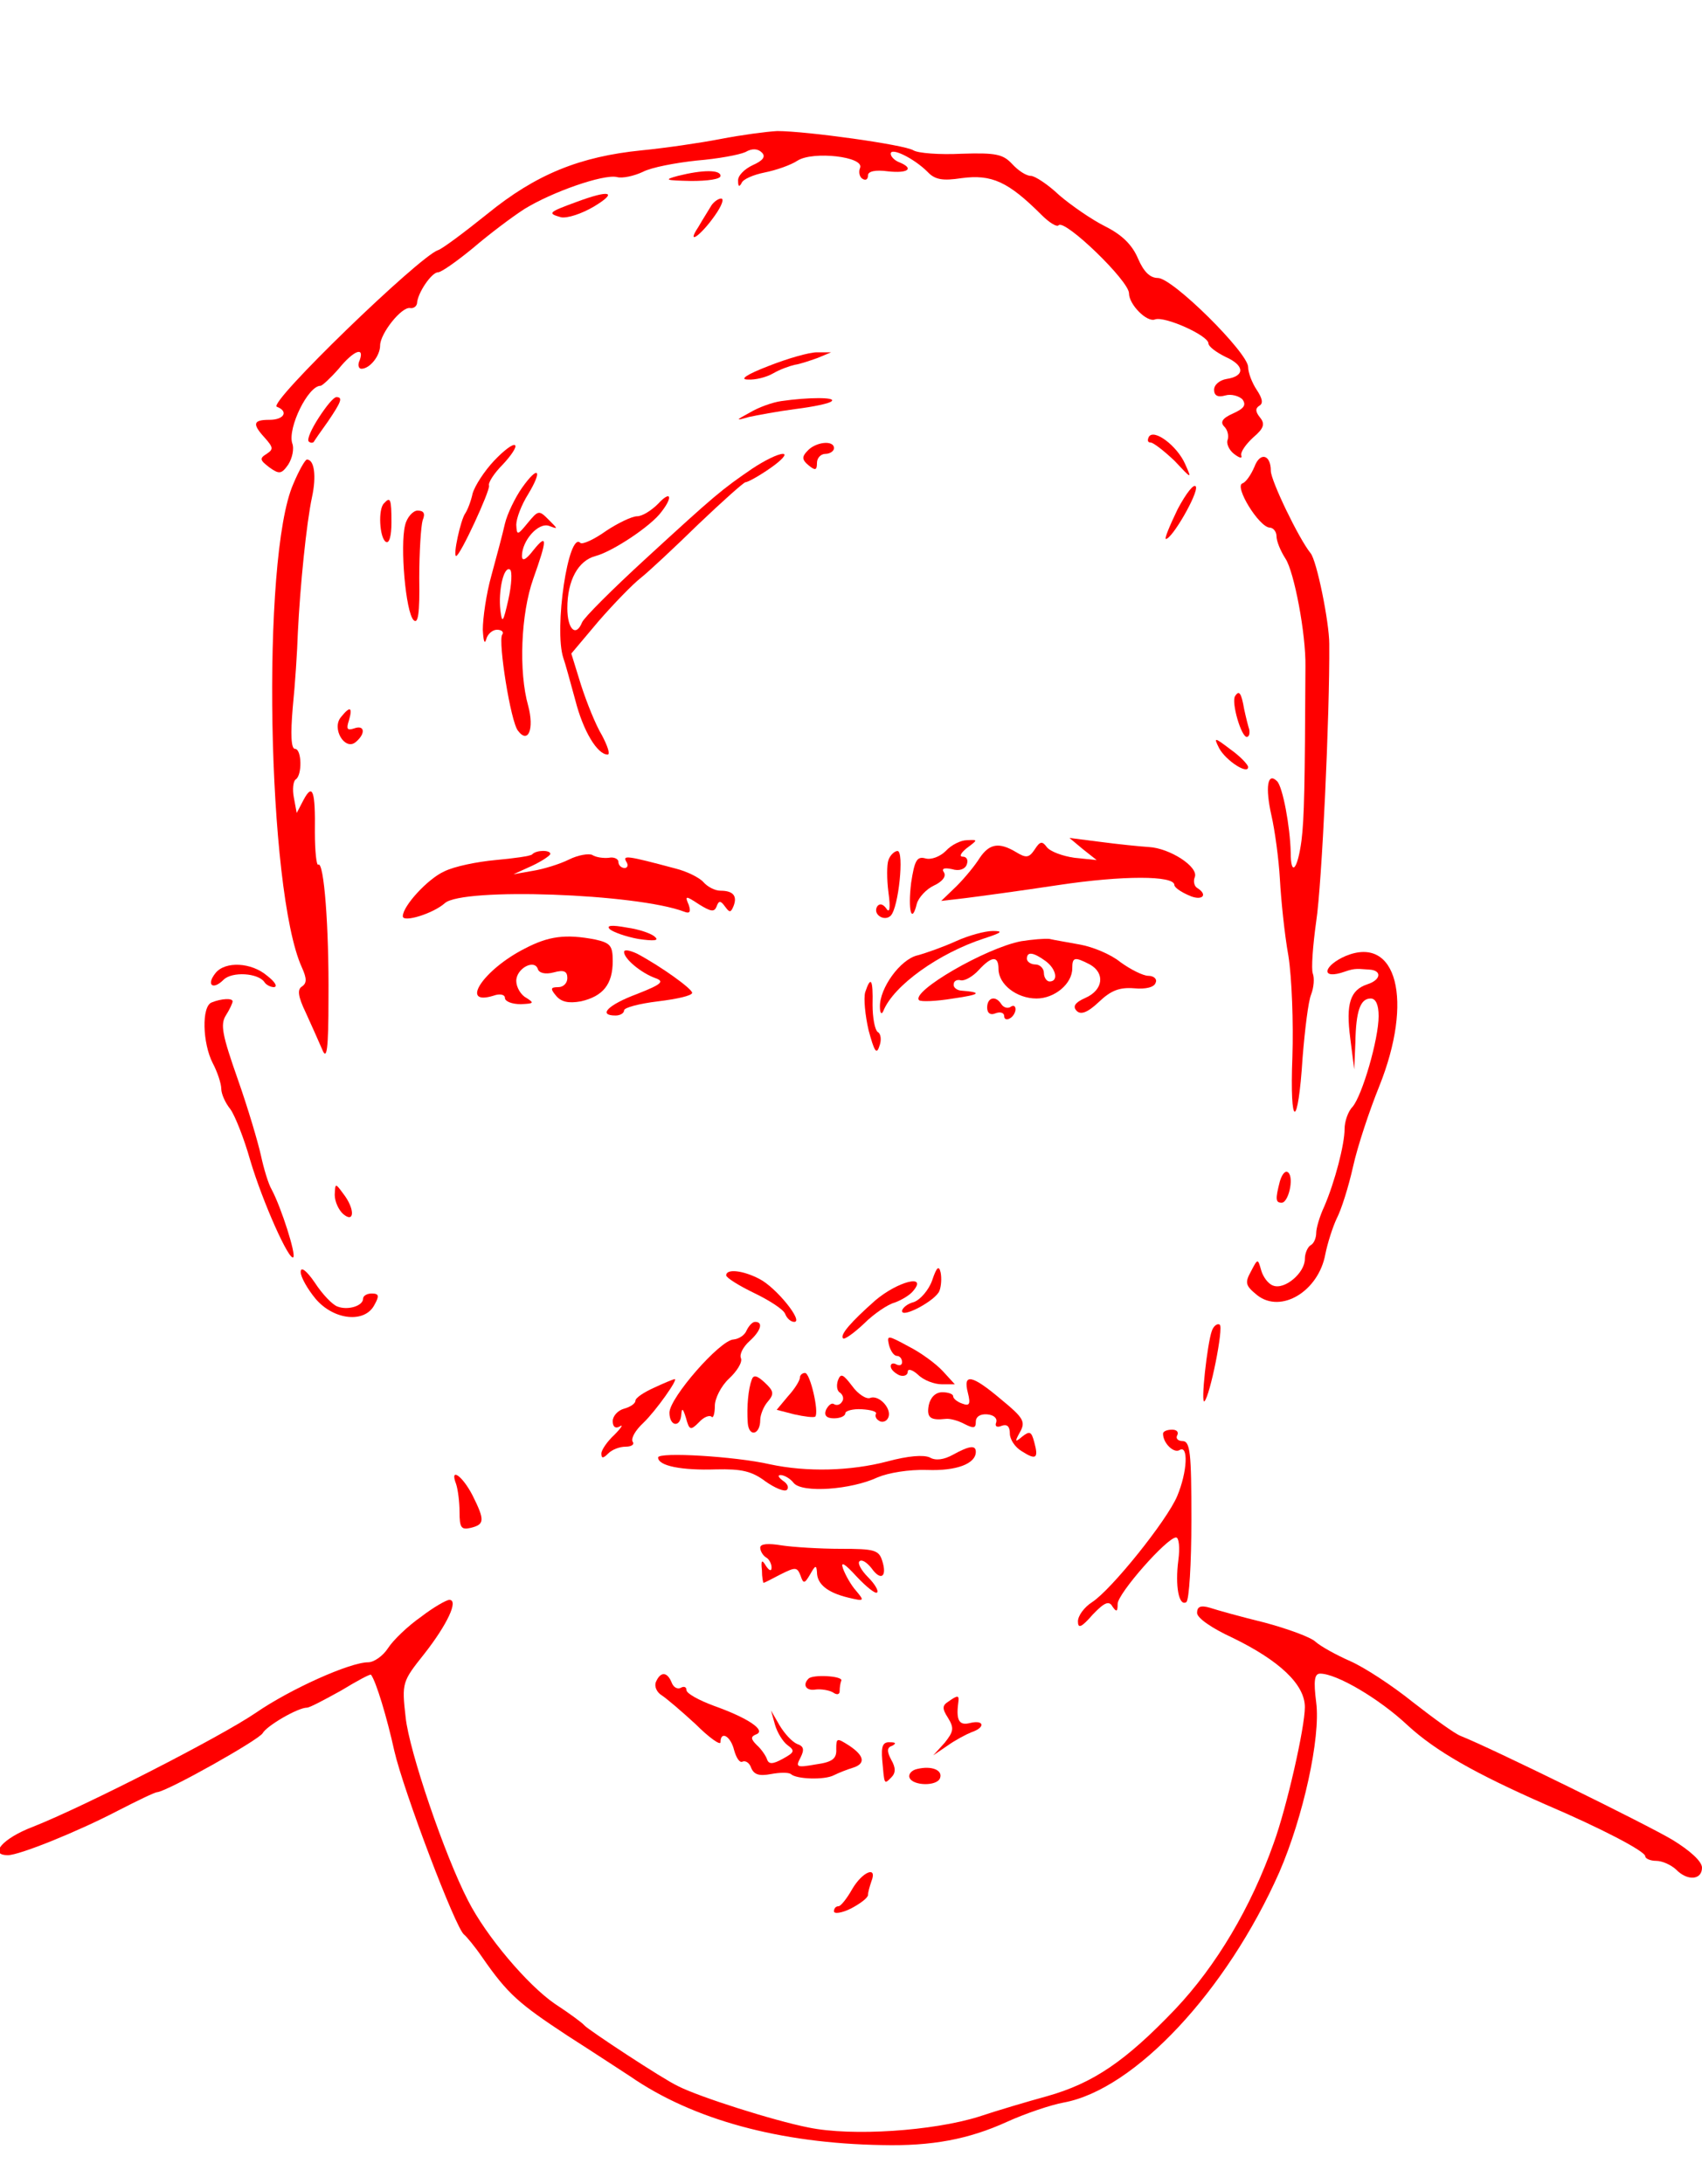  <svg  version="1.0" xmlns="http://www.w3.org/2000/svg"  width="300pt" height="385pt" viewBox="0 0 300 385"  preserveAspectRatio="xMidYMid meet">  <g transform="translate(0,385) scale(0.1,-0.1)" fill="#ff0000" stroke="none"> <path d="M1270 3605 c-36 -7 -98 -16 -139 -20 -109 -11 -186 -42 -272 -112 -41 -33 -80 -62 -87 -64 -33 -11 -301 -270 -284 -276 21 -8 13 -23 -13 -23 -29 0 -31 -7 -8 -32 15 -17 15 -20 3 -28 -13 -8 -12 -11 5 -24 17 -12 21 -12 33 5 7 11 11 28 7 38 -8 27 28 101 50 101 3 0 18 14 32 30 26 32 46 40 37 15 -4 -8 -2 -15 3 -15 15 0 33 23 33 41 0 21 38 69 53 66 6 -1 11 3 12 8 1 19 26 55 37 55 6 0 34 20 62 43 28 24 69 55 91 69 49 30 138 61 162 56 10 -3 31 2 46 9 15 8 58 16 95 20 37 3 75 10 86 15 12 7 22 6 29 -1 7 -7 2 -14 -16 -22 -15 -7 -27 -19 -26 -28 0 -10 2 -11 6 -4 2 7 21 15 41 19 20 4 46 13 58 21 27 17 118 7 110 -13 -3 -7 -1 -16 4 -19 6 -4 10 -1 10 6 0 7 13 10 35 7 36 -4 47 5 20 16 -8 3 -15 10 -15 15 0 12 41 -8 65 -32 13 -14 27 -16 60 -11 53 7 82 -6 141 -65 13 -13 27 -22 30 -18 11 11 124 -98 124 -120 0 -20 32 -52 46 -46 17 6 93 -28 94 -42 0 -6 14 -16 30 -24 34 -15 35 -34 2 -39 -12 -2 -22 -10 -22 -19 0 -10 6 -14 20 -10 10 3 24 -1 30 -7 7 -10 3 -16 -17 -25 -18 -8 -23 -15 -15 -23 6 -6 8 -16 6 -23 -3 -6 2 -18 11 -25 9 -7 15 -9 13 -3 -2 6 8 20 21 32 19 16 21 24 12 35 -8 10 -9 16 -1 21 7 4 5 13 -5 28 -8 12 -15 30 -15 40 0 25 -133 157 -159 157 -14 0 -25 11 -35 34 -10 24 -28 42 -58 57 -24 12 -60 37 -81 55 -20 19 -43 34 -50 34 -8 0 -22 9 -33 21 -16 17 -28 20 -89 18 -39 -2 -77 1 -85 6 -16 10 -189 34 -240 34 -19 -1 -64 -7 -100 -14z"/> <path d="M1195 3540 c-26 -7 -22 -8 23 -9 29 0 52 3 52 9 0 11 -31 11 -75 0z"/> <path d="M1016 3494 c-49 -18 -52 -20 -27 -27 11 -2 36 6 58 19 43 26 28 30 -31 8z"/> <path d="M1254 3488 c-4 -7 -15 -24 -23 -38 -22 -33 3 -17 29 20 12 17 17 30 11 30 -5 0 -13 -6 -17 -12z"/> <path d="M1355 3205 c-39 -15 -52 -24 -37 -24 13 -1 33 4 45 11 12 7 29 13 38 15 8 1 26 7 40 12 l24 10 -25 0 c-14 0 -52 -11 -85 -24z"/> <path d="M562 3114 c-13 -20 -21 -38 -18 -42 3 -3 7 -3 9 -1 1 2 12 18 25 36 23 34 27 43 15 43 -5 0 -18 -16 -31 -36z"/> <path d="M1377 3143 c-15 -2 -40 -11 -55 -20 -26 -14 -26 -15 -2 -8 14 3 51 10 82 14 32 4 61 10 64 14 8 7 -41 7 -89 0z"/> <path d="M2025 3080 c-3 -6 -2 -10 3 -10 5 0 24 -15 42 -32 31 -33 31 -33 19 -6 -14 32 -55 63 -64 48z"/> <path d="M871 3038 c-17 -18 -34 -44 -38 -58 -3 -14 -9 -29 -13 -35 -8 -11 -22 -75 -16 -75 7 0 60 115 58 124 -2 5 9 22 24 37 15 16 25 31 22 34 -3 4 -20 -9 -37 -27z"/> <path d="M1423 3055 c-10 -10 -9 -16 2 -25 12 -10 15 -9 15 4 0 9 7 16 15 16 8 0 15 5 15 10 0 15 -33 11 -47 -5z"/> <path d="M1326 3024 c-54 -37 -65 -46 -187 -158 -60 -55 -110 -105 -113 -113 -11 -27 -26 -12 -26 25 0 49 19 84 50 92 30 8 98 53 116 78 21 27 16 38 -6 14 -12 -12 -28 -22 -37 -22 -9 0 -34 -12 -55 -26 -21 -15 -41 -24 -45 -21 -21 22 -47 -152 -30 -203 3 -8 12 -41 21 -74 14 -55 39 -96 57 -96 5 0 0 15 -10 34 -11 18 -27 58 -37 89 l-17 55 48 57 c27 31 60 65 74 76 14 11 60 54 102 95 42 40 80 74 83 74 4 0 24 11 44 25 20 14 30 25 22 25 -9 0 -33 -12 -54 -26z"/> <path d="M2211 3027 c-6 -14 -15 -27 -21 -29 -15 -5 29 -77 48 -78 6 0 12 -7 12 -15 0 -9 7 -26 16 -40 15 -23 36 -132 35 -190 -1 -210 -2 -267 -7 -307 -7 -52 -19 -64 -19 -20 -1 45 -14 115 -24 125 -17 17 -21 -11 -10 -60 6 -26 13 -77 15 -113 2 -36 8 -96 15 -135 6 -38 9 -118 7 -178 -5 -128 10 -129 18 -1 4 49 10 99 15 111 5 13 6 29 3 37 -3 8 0 49 6 92 10 65 24 365 23 489 0 38 -22 147 -33 160 -21 26 -70 128 -70 145 0 29 -19 34 -29 7z"/> <path d="M517 2997 c-57 -129 -46 -718 15 -852 9 -20 9 -28 0 -34 -8 -5 -7 -17 7 -46 10 -22 23 -51 29 -65 8 -20 11 -1 11 91 1 125 -8 241 -18 235 -3 -3 -6 23 -6 57 1 74 -4 87 -20 57 l-12 -23 -5 27 c-3 15 -1 29 3 32 12 7 11 54 -1 54 -7 0 -8 26 -4 73 4 39 8 99 9 132 4 82 15 192 25 239 8 37 4 66 -9 66 -3 0 -14 -19 -24 -43z"/> <path d="M920 2990 c-12 -17 -26 -46 -30 -63 -4 -18 -15 -59 -24 -92 -9 -32 -15 -75 -15 -95 1 -19 3 -27 6 -17 2 9 11 17 19 17 8 0 13 -4 9 -9 -7 -13 15 -153 28 -169 18 -24 29 3 18 44 -17 60 -13 162 9 224 25 70 25 81 0 50 -13 -17 -20 -20 -20 -10 0 27 29 60 48 53 16 -6 16 -6 -1 11 -17 17 -18 17 -37 -6 -18 -22 -19 -22 -20 -3 0 11 9 35 21 54 26 43 18 52 -11 11z m-24 -197 c-9 -40 -11 -43 -14 -19 -4 35 6 79 17 72 4 -3 3 -26 -3 -53z"/> <path d="M2076 2953 c-14 -29 -24 -53 -21 -53 11 0 57 80 53 92 -3 7 -17 -11 -32 -39z"/> <path d="M677 2963 c-11 -10 -8 -61 3 -68 6 -4 10 10 10 34 0 42 -2 46 -13 34z"/> <path d="M714 2924 c-9 -36 1 -153 15 -167 8 -8 11 12 10 74 0 46 3 92 6 102 5 12 2 17 -9 17 -8 0 -19 -12 -22 -26z"/> <path d="M2177 2623 c-7 -11 11 -73 21 -72 4 1 5 6 4 13 -2 6 -6 22 -9 36 -5 29 -9 34 -16 23z"/> <path d="M601 2586 c-17 -20 7 -60 26 -44 18 15 16 31 -3 24 -12 -4 -14 -1 -9 14 7 24 2 26 -14 6z"/> <path d="M2149 2531 c12 -22 51 -47 51 -33 0 4 -14 19 -31 31 -29 22 -30 22 -20 2z"/> <path d="M1667 2350 c-10 -10 -26 -16 -36 -13 -15 4 -19 -4 -25 -43 -6 -49 1 -74 10 -37 3 11 17 26 30 32 15 7 22 16 18 23 -5 7 0 9 14 6 13 -4 23 0 26 8 3 8 0 14 -7 14 -7 0 -3 7 7 15 20 15 20 15 0 14 -10 0 -27 -8 -37 -19z"/> <path d="M1824 2353 c-10 -15 -15 -16 -33 -5 -30 18 -47 15 -64 -10 -8 -13 -26 -35 -41 -50 l-27 -26 43 5 c24 3 98 13 164 23 113 17 204 17 204 0 0 -4 11 -12 25 -18 23 -11 36 0 15 13 -5 3 -7 12 -4 19 7 18 -44 51 -81 53 -16 1 -55 5 -85 9 l-55 7 24 -20 24 -19 -39 4 c-21 3 -43 11 -49 19 -8 11 -12 10 -21 -4z"/> <path d="M938 2344 c-3 -3 -32 -7 -65 -10 -32 -3 -72 -11 -90 -20 -29 -13 -73 -61 -73 -79 0 -12 54 5 74 23 31 28 338 17 422 -15 10 -4 12 0 8 12 -7 16 -6 17 18 1 21 -13 27 -14 31 -4 4 11 7 11 15 0 8 -11 10 -11 15 1 7 18 -1 27 -23 27 -10 0 -23 7 -30 15 -7 8 -29 19 -49 24 -86 23 -94 24 -87 12 4 -6 2 -11 -3 -11 -6 0 -11 5 -11 11 0 5 -8 9 -17 7 -10 -1 -23 1 -29 5 -6 3 -25 0 -41 -8 -16 -8 -45 -17 -64 -20 l-34 -6 33 15 c17 8 32 18 32 21 0 7 -25 7 -32 -1z"/> <path d="M1566 2334 c-3 -8 -3 -34 0 -57 4 -28 2 -38 -4 -28 -6 8 -12 9 -16 3 -8 -14 13 -27 24 -16 14 14 24 114 12 114 -5 0 -13 -7 -16 -16z"/> <path d="M1075 2212 c6 -5 28 -13 50 -17 27 -4 37 -3 30 3 -5 6 -28 14 -50 17 -27 5 -37 4 -30 -3z"/> <path d="M1685 2191 c-22 -10 -53 -21 -68 -25 -30 -7 -67 -58 -66 -91 0 -11 3 -14 6 -7 18 45 98 102 178 128 31 10 34 13 15 13 -14 0 -43 -8 -65 -18z"/> <path d="M925 2178 c-73 -37 -116 -102 -55 -83 11 4 20 2 20 -4 0 -6 12 -11 28 -11 23 1 24 2 10 11 -10 5 -18 19 -18 30 0 22 32 39 38 21 2 -7 13 -10 28 -6 18 5 24 2 24 -10 0 -9 -7 -16 -16 -16 -14 0 -14 -3 -4 -15 9 -11 22 -14 44 -10 39 9 56 30 56 71 0 27 -4 32 -31 38 -52 10 -82 6 -124 -16z"/> <path d="M1800 2191 c-63 -12 -195 -89 -180 -104 3 -3 30 -2 60 3 49 7 52 11 13 14 -7 1 -13 6 -12 11 0 6 6 9 13 7 7 -1 21 7 31 18 23 25 35 26 35 2 0 -27 32 -52 67 -52 32 0 63 26 63 53 0 20 4 21 31 7 27 -15 24 -45 -8 -59 -18 -8 -23 -15 -15 -23 7 -7 19 -3 39 16 21 20 36 26 62 24 21 -2 36 2 38 10 3 6 -3 12 -13 12 -9 0 -31 11 -49 24 -17 14 -49 27 -71 31 -21 4 -46 8 -54 10 -8 1 -31 -1 -50 -4z m43 -35 c19 -14 23 -36 7 -36 -5 0 -10 7 -10 15 0 8 -7 15 -15 15 -8 0 -15 5 -15 10 0 13 11 12 33 -4z"/> <path d="M1100 2172 c0 -12 30 -37 55 -46 17 -6 11 -11 -32 -28 -51 -19 -70 -38 -38 -38 8 0 15 4 15 9 0 5 27 12 60 16 33 4 60 10 60 15 0 7 -54 46 -97 69 -13 6 -23 8 -23 3z"/> <path d="M2372 2165 c-37 -16 -45 -40 -9 -30 24 8 24 8 50 6 23 -1 22 -18 -3 -26 -30 -10 -38 -34 -30 -95 l7 -55 2 47 c1 57 9 78 27 78 9 0 14 -11 14 -31 0 -41 -29 -140 -46 -160 -8 -8 -14 -26 -14 -39 0 -27 -17 -93 -36 -137 -8 -17 -14 -38 -14 -46 0 -9 -4 -19 -10 -22 -5 -3 -10 -14 -10 -24 0 -25 -36 -55 -56 -47 -9 3 -18 16 -21 27 -6 21 -6 21 -18 -2 -11 -20 -10 -25 11 -42 42 -33 108 7 120 72 4 20 13 48 20 63 8 15 21 56 29 92 8 36 29 99 46 141 61 152 31 267 -59 230z"/> <path d="M380 2135 c-17 -21 -5 -31 14 -12 15 15 61 12 72 -4 3 -5 11 -9 17 -9 7 1 1 10 -12 20 -28 24 -74 26 -91 5z"/> <path d="M1525 2101 c-3 -11 0 -41 6 -67 10 -37 14 -44 19 -28 4 10 3 22 -3 25 -5 4 -9 25 -9 48 1 45 -3 52 -13 22z"/> <path d="M373 2083 c-18 -7 -16 -72 2 -107 8 -15 15 -36 15 -45 0 -9 7 -25 16 -36 8 -11 24 -51 35 -90 22 -74 69 -179 76 -171 5 5 -21 87 -38 119 -6 10 -14 37 -19 60 -5 23 -23 84 -41 135 -27 77 -31 96 -21 112 7 11 12 22 12 25 0 6 -20 5 -37 -2z"/> <path d="M1740 2074 c0 -10 6 -14 15 -10 8 3 15 1 15 -5 0 -6 5 -7 10 -4 6 3 10 11 10 16 0 6 -4 8 -9 4 -5 -3 -12 -1 -16 5 -10 16 -25 12 -25 -6z"/> <path d="M2256 1768 c-8 -31 -8 -38 3 -38 12 0 22 43 12 53 -5 5 -11 -2 -15 -15z"/> <path d="M590 1744 c0 -12 7 -27 15 -34 20 -17 21 9 0 36 -14 19 -14 19 -15 -2z"/> <path d="M530 1608 c0 -9 12 -30 26 -47 32 -38 87 -44 104 -11 9 16 8 20 -5 20 -8 0 -15 -4 -15 -9 0 -13 -27 -21 -45 -14 -9 3 -27 22 -40 42 -15 22 -25 29 -25 19z"/> <path d="M1643 1593 c-6 -17 -21 -34 -32 -38 -12 -3 -21 -11 -21 -16 0 -13 60 19 66 36 3 8 4 22 2 32 -3 13 -7 10 -15 -14z"/> <path d="M1280 1602 c0 -4 22 -18 49 -31 27 -13 52 -29 55 -37 3 -8 10 -14 16 -14 17 0 -32 61 -62 76 -29 15 -58 18 -58 6z"/> <path d="M1543 1558 c-43 -38 -63 -61 -57 -67 2 -3 19 9 37 26 17 17 42 34 54 37 11 4 27 13 33 21 25 30 -28 16 -67 -17z"/> <path d="M1316 1505 c-3 -8 -13 -15 -23 -16 -24 -1 -113 -103 -113 -129 0 -25 20 -27 21 -2 1 11 3 9 8 -7 6 -22 8 -23 23 -8 8 9 18 13 22 10 3 -4 6 5 6 19 0 13 11 35 25 48 14 13 24 29 21 36 -3 7 4 20 15 30 20 18 25 34 10 34 -5 0 -11 -7 -15 -15z"/> <path d="M2136 1504 c-8 -22 -20 -130 -13 -124 10 10 34 130 27 135 -4 3 -11 -2 -14 -11z"/> <path d="M1567 1479 c3 -11 9 -19 14 -19 5 0 9 -5 9 -11 0 -5 -4 -7 -10 -4 -5 3 -10 2 -10 -3 0 -6 7 -12 15 -16 8 -3 15 0 15 6 0 6 8 4 18 -5 10 -10 29 -17 42 -17 l23 0 -21 23 c-12 13 -39 33 -61 44 -37 20 -38 20 -34 2z"/> <path d="M1325 1418 c-6 -16 -9 -47 -7 -76 2 -26 22 -21 22 5 0 9 6 24 13 32 12 14 11 19 -5 34 -14 13 -20 14 -23 5z"/> <path d="M1410 1422 c0 -5 -9 -20 -21 -33 l-20 -24 31 -8 c18 -4 34 -6 37 -4 7 8 -9 77 -18 77 -5 0 -9 -4 -9 -8z"/> <path d="M1477 1417 c-3 -9 -2 -19 4 -22 5 -4 7 -11 3 -16 -3 -5 -9 -7 -14 -4 -4 3 -10 -2 -14 -10 -4 -10 1 -15 14 -15 11 0 20 4 20 9 0 4 13 8 29 7 16 -1 27 -4 25 -8 -2 -4 0 -9 5 -12 5 -4 13 -2 16 4 9 15 -15 42 -31 36 -7 -3 -22 7 -32 21 -16 21 -20 23 -25 10z"/> <path d="M1153 1404 c-18 -8 -33 -18 -33 -23 0 -5 -9 -11 -20 -14 -11 -3 -20 -13 -20 -22 0 -10 5 -14 13 -9 6 4 2 -3 -10 -15 -13 -12 -23 -27 -23 -33 0 -9 3 -9 12 0 7 7 20 12 31 12 10 0 16 4 12 9 -3 6 5 20 19 33 22 21 63 79 55 77 -2 0 -19 -7 -36 -15z"/> <path d="M1706 1395 c5 -20 3 -24 -10 -19 -9 3 -16 9 -16 13 0 4 -9 7 -19 7 -12 0 -21 -9 -24 -23 -4 -22 3 -27 30 -24 7 1 22 -3 33 -9 16 -8 20 -8 20 4 0 9 8 14 20 13 12 -1 18 -7 16 -14 -3 -7 1 -10 10 -6 9 3 14 -1 14 -14 0 -10 9 -24 21 -31 25 -16 30 -13 22 16 -5 19 -8 20 -21 10 -13 -11 -14 -10 -4 8 10 18 6 25 -33 57 -52 44 -68 47 -59 12z"/> <path d="M2050 1323 c0 -17 19 -35 29 -29 16 10 14 -38 -4 -81 -18 -43 -116 -165 -150 -187 -14 -9 -25 -24 -25 -34 0 -13 6 -11 26 12 21 22 29 25 35 14 7 -10 9 -9 9 5 0 18 87 117 103 117 5 0 7 -18 4 -40 -6 -46 1 -82 14 -74 5 3 9 68 9 145 0 119 -2 139 -16 139 -8 0 -12 5 -9 10 3 6 -1 10 -9 10 -9 0 -16 -3 -16 -7z"/> <path d="M1680 1286 c-16 -9 -31 -11 -41 -5 -11 5 -38 3 -75 -7 -65 -17 -142 -19 -207 -5 -61 14 -197 22 -197 12 0 -15 42 -23 102 -21 45 1 63 -3 87 -21 17 -12 34 -19 38 -15 4 4 1 11 -7 16 -8 6 -10 10 -4 10 6 0 17 -6 23 -14 15 -18 101 -12 148 10 19 8 55 14 87 13 52 -2 86 11 86 32 0 12 -11 11 -40 -5z"/> <path d="M804 1234 c3 -9 6 -31 6 -49 0 -28 3 -32 20 -28 24 6 25 13 3 57 -18 35 -41 51 -29 20z"/> <path d="M1340 1122 c0 -6 5 -14 10 -17 6 -3 10 -12 10 -18 0 -7 -4 -6 -10 3 -7 12 -9 10 -7 -8 0 -12 2 -22 3 -22 1 0 15 7 30 15 26 13 29 13 35 -2 5 -15 7 -15 17 2 9 16 11 17 12 4 0 -21 18 -36 55 -45 29 -7 29 -6 14 12 -9 10 -19 28 -23 39 -5 14 3 9 24 -14 17 -18 33 -31 36 -28 3 3 -4 15 -16 27 -12 12 -19 25 -15 28 4 4 13 -2 21 -12 17 -24 28 -15 19 13 -6 19 -14 21 -73 21 -37 0 -84 3 -104 6 -24 4 -38 3 -38 -4z"/> <path d="M742 1000 c-23 -16 -49 -41 -58 -55 -9 -14 -25 -25 -35 -25 -32 0 -137 -47 -198 -89 -63 -43 -302 -165 -393 -201 -53 -20 -79 -50 -44 -50 20 0 122 41 193 78 35 18 66 33 70 33 19 2 179 92 186 104 7 13 62 45 78 45 5 0 31 14 60 30 28 17 52 30 53 28 9 -12 28 -75 41 -134 16 -70 108 -313 123 -324 4 -3 19 -21 32 -40 45 -65 65 -82 150 -138 47 -30 97 -63 111 -72 110 -76 263 -118 444 -121 87 -2 152 10 220 41 33 15 78 30 100 34 125 23 287 196 380 406 42 97 73 237 65 299 -5 39 -3 51 7 51 29 0 104 -44 154 -91 50 -46 119 -85 244 -140 96 -41 175 -82 175 -91 0 -4 9 -8 19 -8 11 0 26 -7 35 -15 20 -21 46 -19 46 3 0 11 -21 30 -52 49 -47 28 -320 162 -373 183 -11 4 -49 32 -85 60 -36 29 -85 61 -110 72 -25 11 -52 26 -61 34 -8 8 -49 23 -90 34 -41 10 -84 22 -96 26 -17 5 -23 2 -23 -9 0 -9 26 -27 63 -44 82 -40 127 -82 127 -122 0 -36 -32 -177 -55 -240 -40 -113 -101 -216 -174 -293 -87 -91 -144 -130 -226 -153 -33 -9 -87 -25 -120 -36 -80 -25 -223 -35 -300 -19 -61 12 -193 54 -230 73 -26 12 -158 99 -165 107 -3 4 -26 21 -52 38 -48 33 -121 119 -153 182 -41 79 -104 264 -110 323 -7 61 -6 63 33 112 40 51 61 95 44 95 -5 0 -28 -13 -50 -30z"/> <path d="M1156 885 c-3 -8 2 -18 10 -23 8 -5 35 -28 60 -51 24 -24 44 -38 44 -32 0 21 18 11 24 -14 4 -14 10 -23 15 -20 5 2 12 -2 15 -11 5 -12 14 -15 35 -11 16 3 31 3 35 0 9 -9 59 -11 76 -2 8 4 23 10 33 13 23 7 21 21 -6 39 -22 14 -23 14 -23 -6 1 -17 -7 -23 -36 -27 -34 -6 -36 -5 -27 12 7 14 6 20 -6 24 -9 4 -22 18 -31 33 l-15 26 7 -25 c4 -14 14 -30 22 -36 14 -10 12 -13 -8 -24 -18 -10 -25 -10 -28 -1 -2 6 -10 18 -18 25 -11 11 -11 15 -1 19 18 7 -15 29 -74 50 -27 10 -49 22 -49 28 0 6 -5 7 -10 4 -6 -3 -13 1 -16 9 -8 20 -20 20 -28 1z"/> <path d="M1425 891 c-11 -11 -4 -22 13 -19 9 1 23 -1 30 -5 7 -5 12 -4 12 2 0 6 1 14 3 19 2 8 -51 11 -58 3z"/> <path d="M1672 851 c-11 -7 -12 -12 -1 -29 11 -18 10 -24 -6 -44 l-20 -22 25 17 c14 10 33 20 43 24 24 8 22 22 -3 16 -19 -5 -25 4 -21 35 2 14 0 15 -17 3z"/> <path d="M1555 748 c4 -44 3 -44 16 -31 8 8 8 17 0 31 -8 15 -8 22 2 25 7 4 6 6 -4 6 -13 1 -16 -7 -14 -31z"/> <path d="M1617 732 c-10 -2 -16 -9 -14 -15 5 -15 49 -16 54 -1 5 14 -15 22 -40 16z"/> <path d="M1502 520 c-9 -16 -20 -30 -24 -30 -5 0 -8 -4 -8 -9 0 -5 14 -3 30 5 17 9 30 19 30 24 0 5 3 15 6 24 11 28 -16 17 -34 -14z"/> </g> </svg> 